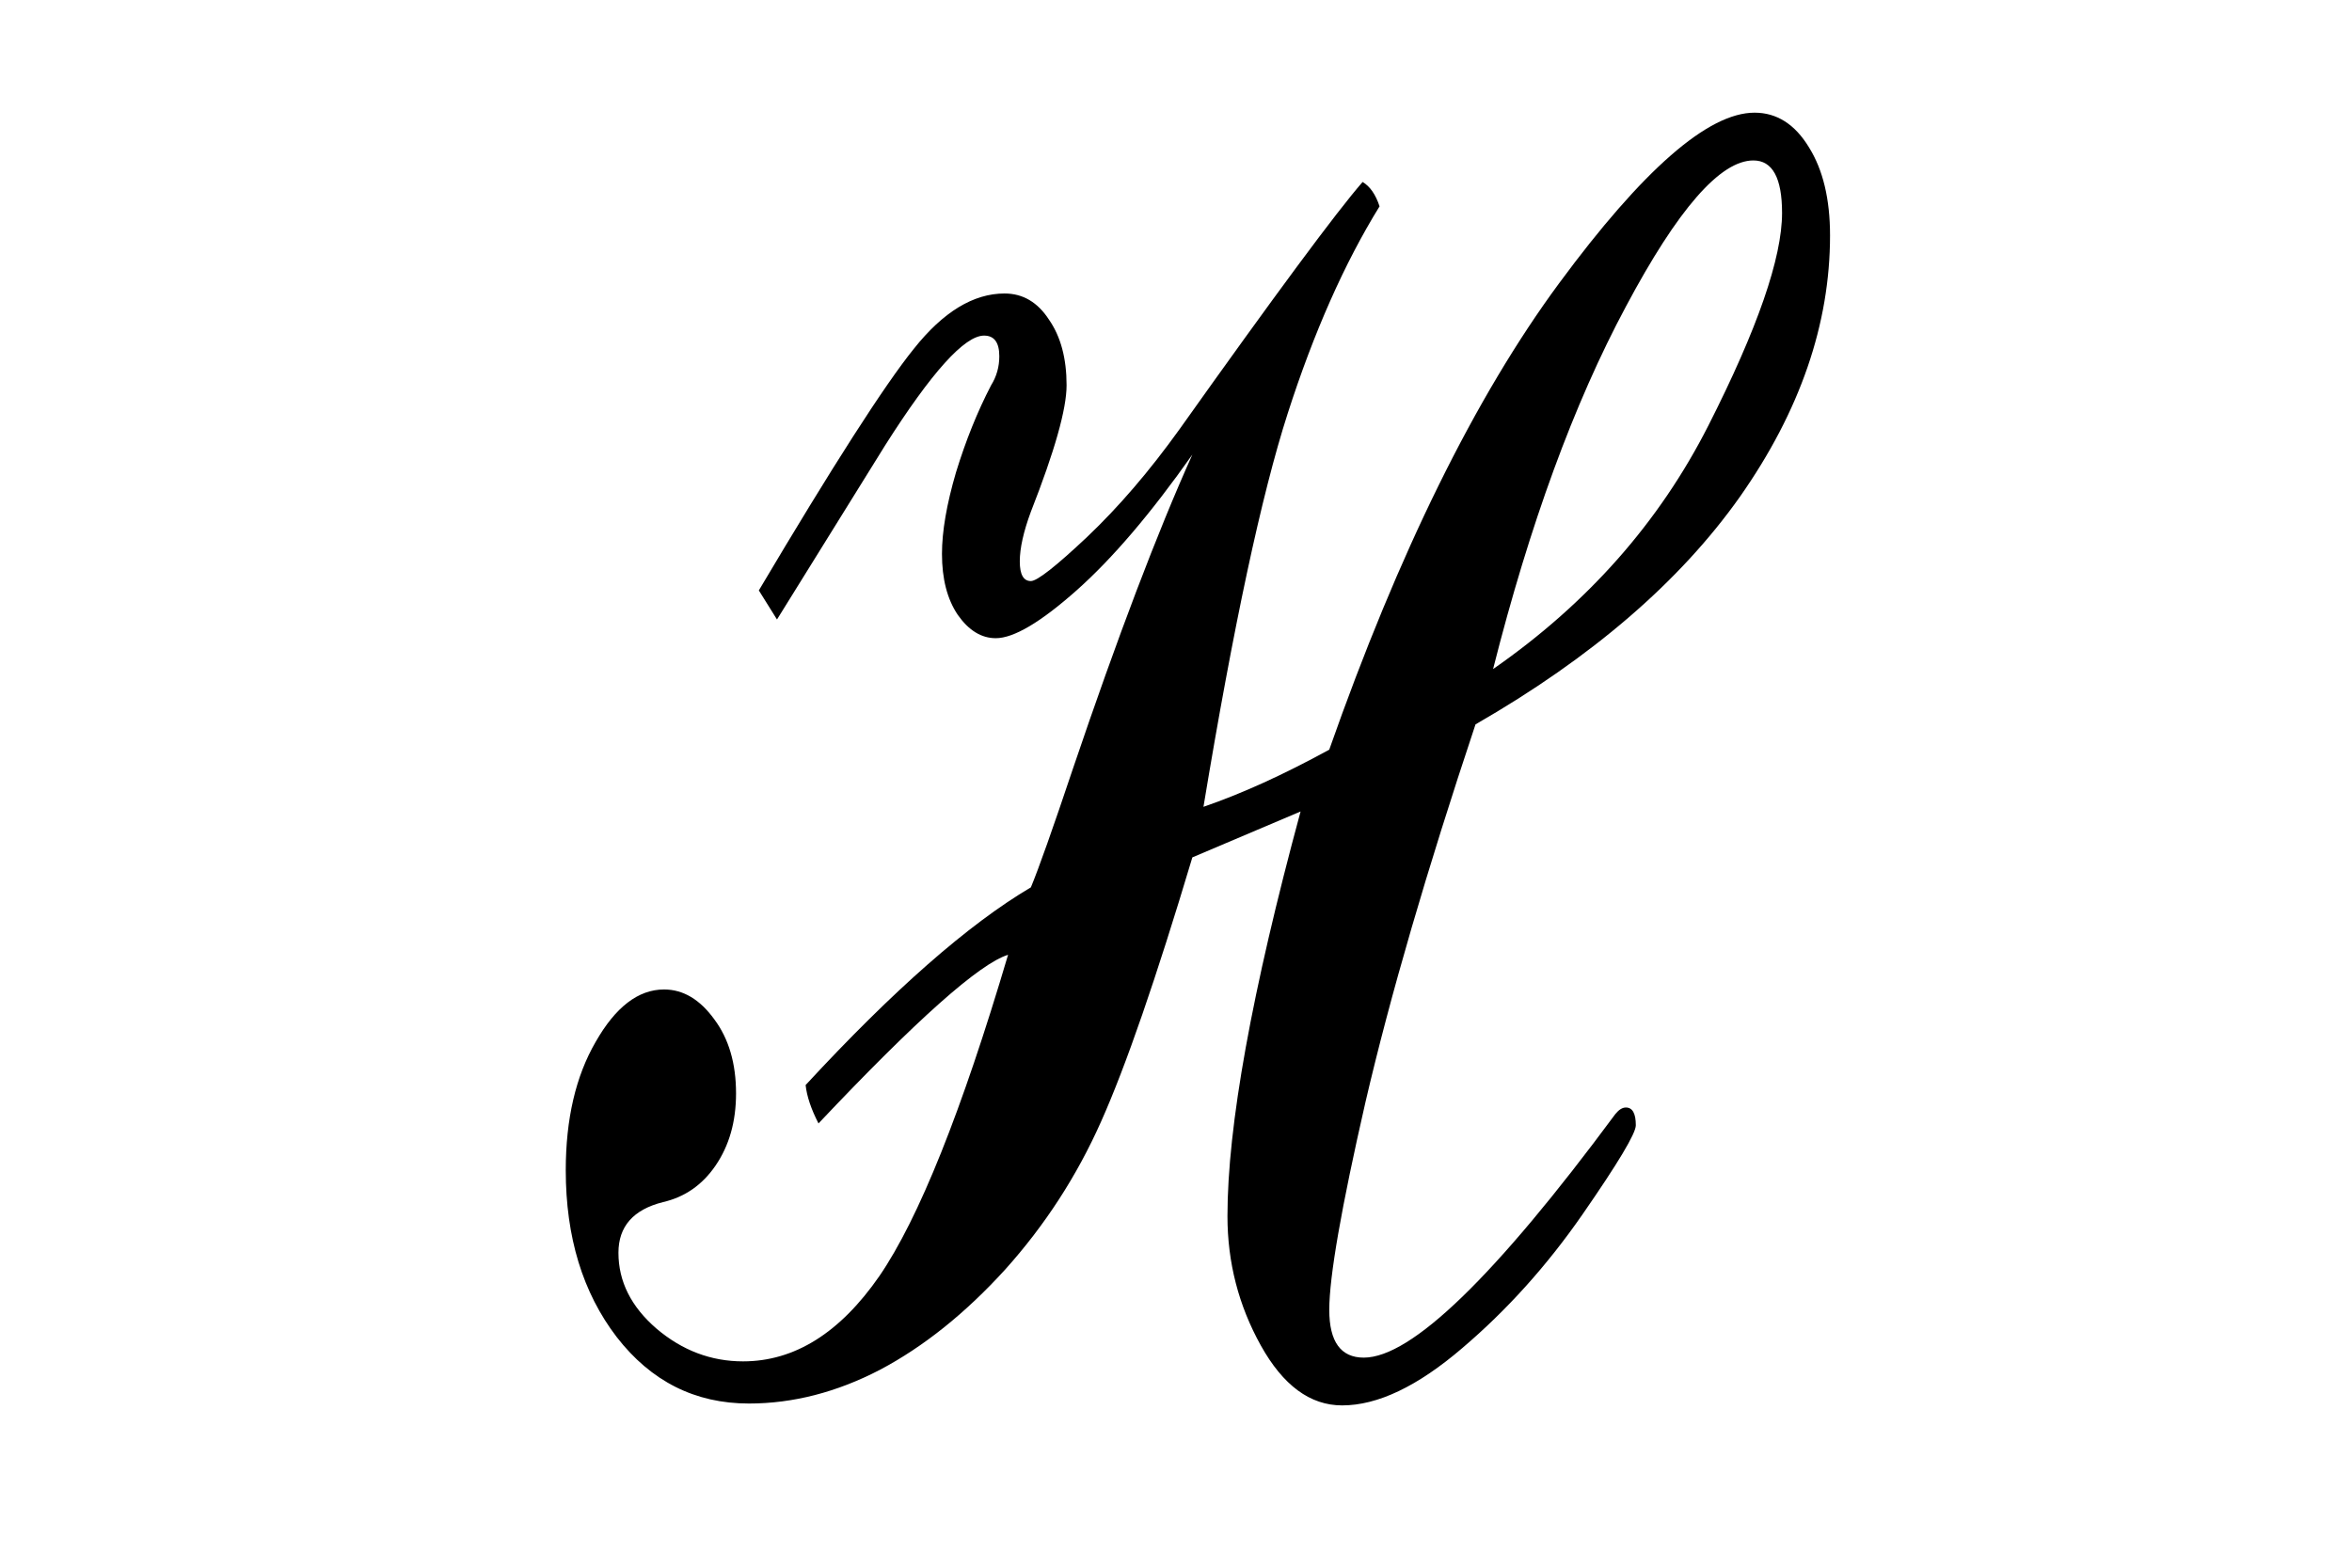<svg xmlns="http://www.w3.org/2000/svg" xml:space="preserve" height="2000" width="3000"><defs><path id="a" d="M1120.667 720.939h535.351v463.971h-535.351z"/></defs><path d="M1147.074 744.112q3.477-6.172 7.676-9.726 4.2-3.555 6.523-3.555 1.114 0 1.817.723.703.703.703 1.836 0 2.773-3.008 5.449-3.008 2.656-8.828 4.746-2.441 4.57-3.672 7.871-1.21 3.3-1.21 4.336 0 .996 1.152.996 2.382 0 8.398-5.078.176-.137.352-.137.332 0 .332.371 0 .254-1.778 1.856-1.777 1.601-4.023 2.793-2.227 1.191-4.004 1.191-1.602 0-2.715-1.25-1.113-1.25-1.113-2.695 0-2.813 2.441-8.438l-3.613.957q-1.816 3.79-3.047 5.508-1.21 1.7-3.203 3.086-1.992 1.367-4.18 2.09-2.168.703-4.375.703-2.695 0-4.414-1.387-1.7-1.386-1.7-3.476 0-1.602.997-2.676.996-1.094 2.285-1.094.957 0 1.68.625.723.606.723 1.543 0 .88-.684 1.504-.664.606-1.758.762-1.484.234-1.484 1.055 0 .898 1.27 1.582 1.288.683 2.89.683 2.578 0 4.55-1.777 1.973-1.797 4.298-6.7-1.426.274-6.329 3.516-.37-.449-.43-.8 4.395-2.97 7.52-4.122.39-.585 1.407-2.48 2.226-4.102 3.984-6.543-2.07 1.836-3.867 2.832-1.797.996-2.696.996-.722 0-1.27-.488-.526-.488-.526-1.27 0-.703.468-1.699.489-.996 1.172-1.816.274-.274.274-.606 0-.43-.508-.43-.977 0-3.301 2.286l-3.613 3.633-.606-.606q3.711-3.906 5.176-5.039 1.465-1.152 3.027-1.152.918 0 1.485.547.586.527.586 1.367 0 .742-1.192 2.636-.37.625-.37 1.036 0 .41.37.41.313 0 1.875-.918 1.582-.938 3.086-2.246 4.805-4.22 6.114-5.157.37.137.566.508-1.758 1.778-3.066 4.317-1.31 2.539-2.813 8.203 1.914-.41 4.2-1.192zm5.469-1.68q4.727-2.05 7.188-5.077 2.46-3.028 2.46-4.434 0-1.094-.957-1.094-1.66 0-4.257 3.047-2.598 3.027-4.434 7.559z" style="font-size:40px;line-height:1.25;font-family:sans-serif;letter-spacing:0;white-space:pre;shape-inside:url(#a)" transform="matrix(38.206 0 0 61.188 -42129.644 -44574.341)" aria-label="ℋ"/></svg>